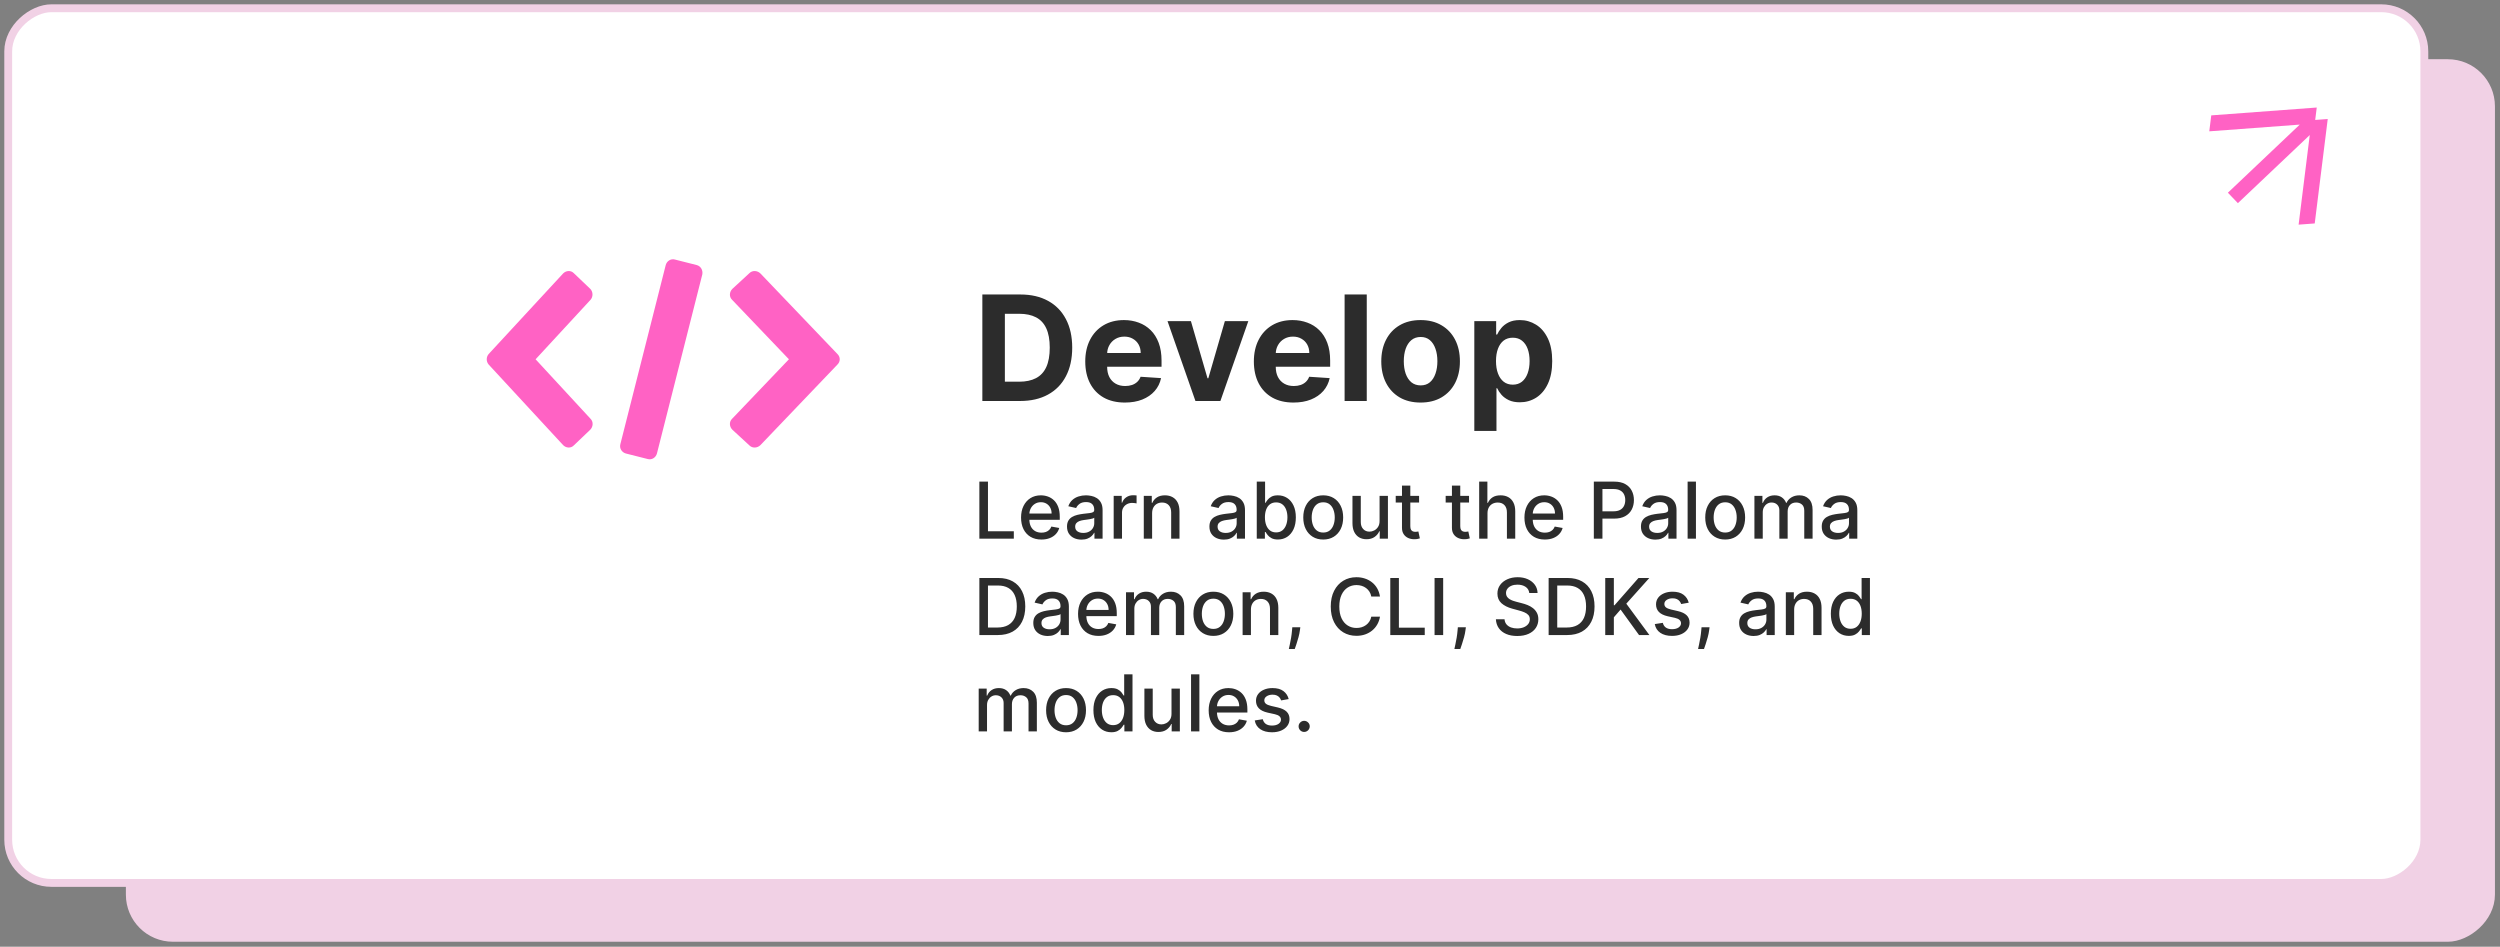 <svg width="441" height="167" viewBox="0 0 441 167" fill="none" xmlns="http://www.w3.org/2000/svg">
<rect x="0" y="0" width="441" height="167" fill="#808080" stroke="none"/>
<rect x="439.416" y="11.14" width="154.292" height="416.519" rx="7.611" transform="rotate(90 439.416 11.14)" fill="#F1D1E5" stroke="#F1D1E5" stroke-width="1.384"/>
<rect x="427.654" y="1.454" width="154.292" height="426.205" rx="7.611" transform="rotate(90 427.654 1.454)" fill="#FFFFFF" stroke="#F1D1E5" stroke-width="1.384"/>
<path d="M172.76 95.022V84.958H174.278V93.715H178.838V95.022H172.76ZM183.706 95.174C182.962 95.174 182.322 95.015 181.784 94.697C181.25 94.376 180.838 93.926 180.546 93.346C180.258 92.763 180.114 92.08 180.114 91.297C180.114 90.524 180.258 89.842 180.546 89.253C180.838 88.663 181.244 88.203 181.765 87.872C182.289 87.541 182.901 87.376 183.602 87.376C184.028 87.376 184.441 87.446 184.841 87.587C185.24 87.728 185.599 87.949 185.917 88.25C186.235 88.552 186.485 88.943 186.669 89.425C186.852 89.903 186.944 90.484 186.944 91.169V91.69H180.944V90.589H185.504C185.504 90.203 185.426 89.86 185.268 89.562C185.111 89.261 184.89 89.023 184.605 88.85C184.323 88.676 183.992 88.589 183.612 88.589C183.2 88.589 182.839 88.691 182.531 88.894C182.227 89.094 181.991 89.356 181.824 89.68C181.66 90.001 181.578 90.35 181.578 90.727V91.587C181.578 92.091 181.666 92.52 181.843 92.874C182.023 93.228 182.274 93.498 182.595 93.685C182.916 93.869 183.291 93.96 183.72 93.96C183.999 93.96 184.253 93.921 184.482 93.842C184.711 93.76 184.91 93.639 185.077 93.479C185.244 93.318 185.371 93.12 185.46 92.884L186.851 93.135C186.739 93.544 186.539 93.903 186.251 94.211C185.966 94.516 185.607 94.753 185.175 94.923C184.746 95.091 184.256 95.174 183.706 95.174ZM190.771 95.189C190.292 95.189 189.86 95.1 189.473 94.923C189.087 94.743 188.781 94.483 188.555 94.142C188.332 93.801 188.22 93.384 188.22 92.889C188.22 92.463 188.302 92.113 188.466 91.838C188.63 91.562 188.851 91.344 189.129 91.184C189.408 91.023 189.719 90.902 190.063 90.82C190.407 90.738 190.758 90.676 191.115 90.633C191.567 90.581 191.934 90.538 192.215 90.506C192.497 90.47 192.702 90.412 192.83 90.334C192.957 90.255 193.021 90.127 193.021 89.951V89.916C193.021 89.487 192.9 89.154 192.658 88.918C192.419 88.683 192.062 88.565 191.586 88.565C191.092 88.565 190.702 88.674 190.417 88.894C190.135 89.11 189.94 89.351 189.832 89.616L188.451 89.302C188.615 88.843 188.854 88.473 189.169 88.191C189.487 87.906 189.852 87.7 190.265 87.572C190.677 87.441 191.111 87.376 191.567 87.376C191.868 87.376 192.188 87.412 192.525 87.484C192.866 87.552 193.184 87.68 193.478 87.867C193.776 88.054 194.021 88.321 194.211 88.668C194.401 89.012 194.496 89.459 194.496 90.009V95.022H193.061V93.99H193.002C192.907 94.18 192.764 94.367 192.574 94.55C192.384 94.733 192.14 94.886 191.842 95.007C191.544 95.128 191.187 95.189 190.771 95.189ZM191.09 94.009C191.496 94.009 191.844 93.929 192.132 93.769C192.424 93.608 192.645 93.398 192.795 93.14C192.949 92.878 193.026 92.597 193.026 92.299V91.326C192.974 91.379 192.872 91.428 192.722 91.474C192.574 91.516 192.405 91.554 192.215 91.587C192.025 91.616 191.84 91.644 191.66 91.67C191.48 91.693 191.329 91.713 191.208 91.729C190.923 91.765 190.663 91.826 190.427 91.911C190.194 91.996 190.007 92.119 189.867 92.28C189.729 92.437 189.66 92.647 189.66 92.909C189.66 93.272 189.795 93.547 190.063 93.734C190.332 93.918 190.674 94.009 191.09 94.009ZM196.453 95.022V87.474H197.873V88.673H197.951C198.089 88.267 198.331 87.947 198.679 87.715C199.029 87.479 199.426 87.361 199.868 87.361C199.96 87.361 200.068 87.364 200.192 87.371C200.32 87.377 200.42 87.385 200.492 87.395V88.801C200.433 88.784 200.328 88.766 200.177 88.746C200.027 88.724 199.876 88.712 199.725 88.712C199.378 88.712 199.068 88.786 198.797 88.933C198.528 89.077 198.315 89.279 198.158 89.538C198 89.793 197.922 90.085 197.922 90.412V95.022H196.453ZM203.233 90.54V95.022H201.763V87.474H203.174V88.702H203.267C203.441 88.303 203.713 87.982 204.083 87.739C204.456 87.497 204.926 87.376 205.493 87.376C206.007 87.376 206.458 87.484 206.844 87.7C207.231 87.913 207.531 88.231 207.744 88.653C207.957 89.076 208.063 89.598 208.063 90.221V95.022H206.594V90.398C206.594 89.851 206.451 89.423 206.166 89.115C205.881 88.804 205.49 88.648 204.992 88.648C204.651 88.648 204.348 88.722 204.083 88.869C203.821 89.017 203.613 89.233 203.459 89.518C203.308 89.8 203.233 90.141 203.233 90.54ZM215.892 95.189C215.414 95.189 214.982 95.1 214.595 94.923C214.209 94.743 213.902 94.483 213.676 94.142C213.453 93.801 213.342 93.384 213.342 92.889C213.342 92.463 213.424 92.113 213.588 91.838C213.752 91.562 213.973 91.344 214.251 91.184C214.53 91.023 214.841 90.902 215.185 90.82C215.529 90.738 215.879 90.676 216.236 90.633C216.688 90.581 217.055 90.538 217.337 90.506C217.619 90.47 217.824 90.412 217.951 90.334C218.079 90.255 218.143 90.127 218.143 89.951V89.916C218.143 89.487 218.022 89.154 217.779 88.918C217.54 88.683 217.183 88.565 216.708 88.565C216.213 88.565 215.824 88.674 215.539 88.894C215.257 89.11 215.062 89.351 214.954 89.616L213.573 89.302C213.737 88.843 213.976 88.473 214.29 88.191C214.608 87.906 214.973 87.7 215.386 87.572C215.799 87.441 216.233 87.376 216.688 87.376C216.99 87.376 217.309 87.412 217.647 87.484C217.987 87.552 218.305 87.68 218.6 87.867C218.898 88.054 219.142 88.321 219.332 88.668C219.522 89.012 219.617 89.459 219.617 90.009V95.022H218.182V93.99H218.123C218.028 94.18 217.886 94.367 217.696 94.55C217.506 94.733 217.262 94.886 216.964 95.007C216.666 95.128 216.308 95.189 215.892 95.189ZM216.212 94.009C216.618 94.009 216.965 93.929 217.254 93.769C217.545 93.608 217.766 93.398 217.917 93.14C218.071 92.878 218.148 92.597 218.148 92.299V91.326C218.095 91.379 217.994 91.428 217.843 91.474C217.696 91.516 217.527 91.554 217.337 91.587C217.147 91.616 216.962 91.644 216.782 91.67C216.602 91.693 216.451 91.713 216.33 91.729C216.045 91.765 215.784 91.826 215.548 91.911C215.316 91.996 215.129 92.119 214.988 92.28C214.851 92.437 214.782 92.647 214.782 92.909C214.782 93.272 214.916 93.547 215.185 93.734C215.453 93.918 215.796 94.009 216.212 94.009ZM221.692 95.022V84.958H223.161V88.697H223.25C223.335 88.54 223.458 88.358 223.618 88.152C223.779 87.946 224.002 87.765 224.287 87.611C224.572 87.454 224.948 87.376 225.417 87.376C226.026 87.376 226.57 87.529 227.048 87.838C227.527 88.145 227.902 88.589 228.174 89.169C228.449 89.749 228.586 90.447 228.586 91.263C228.586 92.078 228.451 92.778 228.179 93.361C227.907 93.941 227.533 94.388 227.058 94.702C226.583 95.013 226.041 95.169 225.432 95.169C224.973 95.169 224.598 95.092 224.306 94.938C224.018 94.784 223.792 94.604 223.628 94.398C223.464 94.191 223.338 94.008 223.25 93.847H223.127V95.022H221.692ZM223.132 91.248C223.132 91.778 223.209 92.244 223.363 92.643C223.517 93.043 223.74 93.356 224.031 93.582C224.323 93.805 224.68 93.916 225.102 93.916C225.541 93.916 225.908 93.8 226.203 93.567C226.498 93.331 226.721 93.012 226.871 92.609C227.025 92.206 227.102 91.752 227.102 91.248C227.102 90.75 227.027 90.303 226.876 89.906C226.729 89.51 226.506 89.197 226.208 88.968C225.913 88.738 225.545 88.624 225.102 88.624C224.677 88.624 224.316 88.733 224.021 88.953C223.73 89.172 223.509 89.479 223.358 89.872C223.207 90.265 223.132 90.724 223.132 91.248ZM233.416 95.174C232.708 95.174 232.091 95.012 231.563 94.688C231.036 94.363 230.626 93.909 230.335 93.326C230.043 92.743 229.897 92.062 229.897 91.282C229.897 90.499 230.043 89.814 230.335 89.228C230.626 88.642 231.036 88.186 231.563 87.862C232.091 87.538 232.708 87.376 233.416 87.376C234.123 87.376 234.741 87.538 235.268 87.862C235.796 88.186 236.205 88.642 236.497 89.228C236.788 89.814 236.934 90.499 236.934 91.282C236.934 92.062 236.788 92.743 236.497 93.326C236.205 93.909 235.796 94.363 235.268 94.688C234.741 95.012 234.123 95.174 233.416 95.174ZM233.421 93.941C233.879 93.941 234.259 93.819 234.561 93.577C234.862 93.335 235.085 93.012 235.229 92.609C235.376 92.206 235.45 91.762 235.45 91.277C235.45 90.796 235.376 90.353 235.229 89.951C235.085 89.544 234.862 89.218 234.561 88.973C234.259 88.727 233.879 88.604 233.421 88.604C232.959 88.604 232.575 88.727 232.271 88.973C231.969 89.218 231.745 89.544 231.598 89.951C231.453 90.353 231.381 90.796 231.381 91.277C231.381 91.762 231.453 92.206 231.598 92.609C231.745 93.012 231.969 93.335 232.271 93.577C232.575 93.819 232.959 93.941 233.421 93.941ZM243.356 91.891V87.474H244.83V95.022H243.385V93.715H243.306C243.133 94.118 242.854 94.453 242.471 94.722C242.091 94.987 241.618 95.12 241.051 95.12C240.566 95.12 240.137 95.013 239.763 94.801C239.393 94.584 239.102 94.265 238.889 93.842C238.679 93.42 238.574 92.897 238.574 92.275V87.474H240.043V92.098C240.043 92.612 240.186 93.022 240.471 93.326C240.756 93.631 241.126 93.783 241.582 93.783C241.857 93.783 242.13 93.715 242.402 93.577C242.677 93.439 242.905 93.231 243.085 92.953C243.269 92.674 243.359 92.321 243.356 91.891ZM250.327 87.474V88.653H246.204V87.474H250.327ZM247.31 85.665H248.779V92.805C248.779 93.091 248.822 93.305 248.907 93.449C248.992 93.59 249.102 93.687 249.236 93.739C249.374 93.788 249.523 93.813 249.684 93.813C249.801 93.813 249.905 93.805 249.993 93.788C250.082 93.772 250.15 93.759 250.2 93.749L250.465 94.963C250.38 94.996 250.258 95.028 250.101 95.061C249.944 95.097 249.747 95.117 249.512 95.12C249.125 95.127 248.765 95.058 248.43 94.914C248.096 94.769 247.826 94.547 247.62 94.245C247.413 93.944 247.31 93.566 247.31 93.11V85.665ZM259.138 87.474V88.653H255.015V87.474H259.138ZM256.121 85.665H257.59V92.805C257.59 93.091 257.633 93.305 257.718 93.449C257.803 93.59 257.913 93.687 258.047 93.739C258.185 93.788 258.334 93.813 258.494 93.813C258.612 93.813 258.715 93.805 258.804 93.788C258.892 93.772 258.961 93.759 259.01 93.749L259.276 94.963C259.191 94.996 259.069 95.028 258.912 95.061C258.755 95.097 258.558 95.117 258.322 95.12C257.936 95.127 257.575 95.058 257.241 94.914C256.907 94.769 256.637 94.547 256.43 94.245C256.224 93.944 256.121 93.566 256.121 93.11V85.665ZM262.395 90.54V95.022H260.926V84.958H262.375V88.702H262.469C262.645 88.296 262.916 87.973 263.279 87.734C263.643 87.495 264.118 87.376 264.704 87.376C265.222 87.376 265.674 87.482 266.061 87.695C266.451 87.908 266.752 88.226 266.965 88.648C267.181 89.068 267.289 89.592 267.289 90.221V95.022H265.82V90.398C265.82 89.844 265.677 89.415 265.392 89.11C265.107 88.802 264.711 88.648 264.203 88.648C263.856 88.648 263.545 88.722 263.27 88.869C262.998 89.017 262.783 89.233 262.626 89.518C262.472 89.8 262.395 90.141 262.395 90.54ZM272.503 95.174C271.759 95.174 271.119 95.015 270.582 94.697C270.048 94.376 269.635 93.926 269.343 93.346C269.055 92.763 268.911 92.08 268.911 91.297C268.911 90.524 269.055 89.842 269.343 89.253C269.635 88.663 270.041 88.203 270.562 87.872C271.086 87.541 271.699 87.376 272.4 87.376C272.826 87.376 273.238 87.446 273.638 87.587C274.038 87.728 274.396 87.949 274.714 88.25C275.032 88.552 275.283 88.943 275.466 89.425C275.65 89.903 275.741 90.484 275.741 91.169V91.69H269.741V90.589H274.301C274.301 90.203 274.223 89.86 274.066 89.562C273.908 89.261 273.687 89.023 273.402 88.85C273.12 88.676 272.79 88.589 272.41 88.589C271.997 88.589 271.636 88.691 271.329 88.894C271.024 89.094 270.788 89.356 270.621 89.68C270.457 90.001 270.375 90.35 270.375 90.727V91.587C270.375 92.091 270.464 92.52 270.641 92.874C270.821 93.228 271.071 93.498 271.392 93.685C271.713 93.869 272.089 93.96 272.518 93.96C272.796 93.96 273.05 93.921 273.279 93.842C273.509 93.76 273.707 93.639 273.874 93.479C274.041 93.318 274.169 93.12 274.257 92.884L275.648 93.135C275.537 93.544 275.337 93.903 275.048 94.211C274.763 94.516 274.405 94.753 273.972 94.923C273.543 95.091 273.053 95.174 272.503 95.174ZM281.152 95.022V84.958H284.739C285.522 84.958 286.17 85.1 286.685 85.385C287.199 85.67 287.584 86.06 287.84 86.555C288.095 87.046 288.223 87.6 288.223 88.216C288.223 88.835 288.093 89.392 287.835 89.887C287.579 90.378 287.193 90.768 286.675 91.056C286.161 91.341 285.514 91.484 284.734 91.484H282.267V90.196H284.596C285.091 90.196 285.492 90.111 285.8 89.941C286.108 89.767 286.334 89.531 286.478 89.233C286.623 88.935 286.695 88.596 286.695 88.216C286.695 87.836 286.623 87.498 286.478 87.204C286.334 86.909 286.107 86.678 285.795 86.511C285.487 86.344 285.081 86.26 284.577 86.26H282.67V95.022H281.152ZM292.014 95.189C291.536 95.189 291.103 95.1 290.717 94.923C290.33 94.743 290.024 94.483 289.798 94.142C289.575 93.801 289.464 93.384 289.464 92.889C289.464 92.463 289.546 92.113 289.709 91.838C289.873 91.562 290.094 91.344 290.373 91.184C290.651 91.023 290.962 90.902 291.306 90.82C291.65 90.738 292.001 90.676 292.358 90.633C292.81 90.581 293.177 90.538 293.459 90.506C293.74 90.47 293.945 90.412 294.073 90.334C294.201 90.255 294.265 90.127 294.265 89.951V89.916C294.265 89.487 294.143 89.154 293.901 88.918C293.662 88.683 293.305 88.565 292.83 88.565C292.335 88.565 291.945 88.674 291.66 88.894C291.378 89.11 291.184 89.351 291.075 89.616L289.695 89.302C289.858 88.843 290.098 88.473 290.412 88.191C290.73 87.906 291.095 87.7 291.508 87.572C291.921 87.441 292.355 87.376 292.81 87.376C293.111 87.376 293.431 87.412 293.768 87.484C294.109 87.552 294.427 87.68 294.722 87.867C295.02 88.054 295.264 88.321 295.454 88.668C295.644 89.012 295.739 89.459 295.739 90.009V95.022H294.304V93.99H294.245C294.15 94.18 294.007 94.367 293.817 94.55C293.627 94.733 293.383 94.886 293.085 95.007C292.787 95.128 292.43 95.189 292.014 95.189ZM292.333 94.009C292.74 94.009 293.087 93.929 293.375 93.769C293.667 93.608 293.888 93.398 294.039 93.14C294.193 92.878 294.27 92.597 294.27 92.299V91.326C294.217 91.379 294.116 91.428 293.965 91.474C293.817 91.516 293.649 91.554 293.459 91.587C293.269 91.616 293.084 91.644 292.903 91.67C292.723 91.693 292.573 91.713 292.451 91.729C292.166 91.765 291.906 91.826 291.67 91.911C291.437 91.996 291.251 92.119 291.11 92.28C290.972 92.437 290.903 92.647 290.903 92.909C290.903 93.272 291.038 93.547 291.306 93.734C291.575 93.918 291.917 94.009 292.333 94.009ZM299.165 84.958V95.022H297.696V84.958H299.165ZM304.321 95.174C303.614 95.174 302.996 95.012 302.469 94.688C301.941 94.363 301.532 93.909 301.24 93.326C300.948 92.743 300.803 92.062 300.803 91.282C300.803 90.499 300.948 89.814 301.24 89.228C301.532 88.642 301.941 88.186 302.469 87.862C302.996 87.538 303.614 87.376 304.321 87.376C305.029 87.376 305.646 87.538 306.174 87.862C306.701 88.186 307.111 88.642 307.402 89.228C307.694 89.814 307.84 90.499 307.84 91.282C307.84 92.062 307.694 92.743 307.402 93.326C307.111 93.909 306.701 94.363 306.174 94.688C305.646 95.012 305.029 95.174 304.321 95.174ZM304.326 93.941C304.785 93.941 305.165 93.819 305.466 93.577C305.767 93.335 305.99 93.012 306.134 92.609C306.282 92.206 306.356 91.762 306.356 91.277C306.356 90.796 306.282 90.353 306.134 89.951C305.99 89.544 305.767 89.218 305.466 88.973C305.165 88.727 304.785 88.604 304.326 88.604C303.864 88.604 303.481 88.727 303.176 88.973C302.875 89.218 302.65 89.544 302.503 89.951C302.359 90.353 302.287 90.796 302.287 91.277C302.287 91.762 302.359 92.206 302.503 92.609C302.65 93.012 302.875 93.335 303.176 93.577C303.481 93.819 303.864 93.941 304.326 93.941ZM309.48 95.022V87.474H310.89V88.702H310.983C311.141 88.286 311.398 87.962 311.755 87.729C312.112 87.493 312.539 87.376 313.037 87.376C313.542 87.376 313.964 87.493 314.305 87.729C314.649 87.965 314.903 88.29 315.067 88.702H315.145C315.326 88.299 315.612 87.978 316.005 87.739C316.399 87.497 316.867 87.376 317.411 87.376C318.096 87.376 318.654 87.59 319.086 88.019C319.522 88.448 319.74 89.095 319.74 89.96V95.022H318.271V90.098C318.271 89.587 318.132 89.217 317.853 88.987C317.575 88.758 317.242 88.643 316.856 88.643C316.377 88.643 316.005 88.791 315.74 89.086C315.475 89.377 315.342 89.752 315.342 90.211V95.022H313.878V90.004C313.878 89.595 313.75 89.266 313.494 89.017C313.239 88.768 312.906 88.643 312.497 88.643C312.218 88.643 311.961 88.717 311.725 88.865C311.493 89.009 311.304 89.21 311.16 89.469C311.019 89.728 310.949 90.028 310.949 90.368V95.022H309.48ZM323.906 95.189C323.428 95.189 322.995 95.1 322.609 94.923C322.222 94.743 321.916 94.483 321.69 94.142C321.467 93.801 321.356 93.384 321.356 92.889C321.356 92.463 321.437 92.113 321.601 91.838C321.765 91.562 321.986 91.344 322.265 91.184C322.543 91.023 322.854 90.902 323.198 90.82C323.542 90.738 323.893 90.676 324.25 90.633C324.702 90.581 325.069 90.538 325.351 90.506C325.632 90.47 325.837 90.412 325.965 90.334C326.093 90.255 326.157 90.127 326.157 89.951V89.916C326.157 89.487 326.035 89.154 325.793 88.918C325.554 88.683 325.197 88.565 324.722 88.565C324.227 88.565 323.837 88.674 323.552 88.894C323.27 89.11 323.075 89.351 322.967 89.616L321.586 89.302C321.75 88.843 321.989 88.473 322.304 88.191C322.622 87.906 322.987 87.7 323.4 87.572C323.813 87.441 324.247 87.376 324.702 87.376C325.003 87.376 325.323 87.412 325.66 87.484C326.001 87.552 326.319 87.68 326.614 87.867C326.912 88.054 327.156 88.321 327.346 88.668C327.536 89.012 327.631 89.459 327.631 90.009V95.022H326.196V93.99H326.137C326.042 94.18 325.899 94.367 325.709 94.55C325.519 94.733 325.275 94.886 324.977 95.007C324.679 95.128 324.322 95.189 323.906 95.189ZM324.225 94.009C324.632 94.009 324.979 93.929 325.267 93.769C325.559 93.608 325.78 93.398 325.93 93.14C326.084 92.878 326.161 92.597 326.161 92.299V91.326C326.109 91.379 326.007 91.428 325.857 91.474C325.709 91.516 325.541 91.554 325.351 91.587C325.161 91.616 324.976 91.644 324.795 91.67C324.615 91.693 324.464 91.713 324.343 91.729C324.058 91.765 323.798 91.826 323.562 91.911C323.329 91.996 323.143 92.119 323.002 92.28C322.864 92.437 322.795 92.647 322.795 92.909C322.795 93.272 322.93 93.547 323.198 93.734C323.467 93.918 323.809 94.009 324.225 94.009ZM176.018 112.022H172.76V101.958H176.121C177.107 101.958 177.954 102.159 178.661 102.562C179.369 102.962 179.911 103.537 180.288 104.287C180.668 105.034 180.858 105.93 180.858 106.975C180.858 108.023 180.666 108.924 180.283 109.678C179.903 110.431 179.353 111.011 178.632 111.417C177.911 111.82 177.04 112.022 176.018 112.022ZM174.278 110.695H175.934C176.701 110.695 177.338 110.551 177.846 110.263C178.353 109.971 178.733 109.55 178.986 109C179.238 108.446 179.364 107.771 179.364 106.975C179.364 106.186 179.238 105.516 178.986 104.965C178.737 104.415 178.365 103.997 177.87 103.712C177.376 103.427 176.761 103.285 176.028 103.285H174.278V110.695ZM184.825 112.189C184.347 112.189 183.914 112.1 183.528 111.923C183.141 111.743 182.835 111.483 182.609 111.142C182.386 110.801 182.274 110.384 182.274 109.889C182.274 109.463 182.356 109.113 182.52 108.837C182.684 108.562 182.905 108.344 183.184 108.184C183.462 108.023 183.773 107.902 184.117 107.82C184.461 107.738 184.812 107.676 185.169 107.634C185.621 107.581 185.988 107.539 186.27 107.506C186.551 107.47 186.756 107.412 186.884 107.334C187.012 107.255 187.075 107.127 187.075 106.95V106.916C187.075 106.487 186.954 106.154 186.712 105.919C186.473 105.683 186.116 105.565 185.641 105.565C185.146 105.565 184.756 105.674 184.471 105.894C184.189 106.11 183.994 106.351 183.886 106.616L182.505 106.302C182.669 105.843 182.908 105.473 183.223 105.191C183.541 104.906 183.906 104.7 184.319 104.572C184.731 104.441 185.166 104.376 185.621 104.376C185.922 104.376 186.242 104.412 186.579 104.484C186.92 104.552 187.238 104.68 187.532 104.867C187.831 105.054 188.075 105.321 188.265 105.668C188.455 106.012 188.55 106.459 188.55 107.009V112.022H187.115V110.99H187.056C186.961 111.18 186.818 111.367 186.628 111.55C186.438 111.733 186.194 111.886 185.896 112.007C185.598 112.128 185.241 112.189 184.825 112.189ZM185.144 111.009C185.55 111.009 185.898 110.929 186.186 110.769C186.478 110.608 186.699 110.398 186.849 110.14C187.003 109.878 187.08 109.597 187.08 109.299V108.326C187.028 108.379 186.926 108.428 186.776 108.474C186.628 108.516 186.46 108.554 186.27 108.587C186.08 108.616 185.894 108.644 185.714 108.67C185.534 108.693 185.383 108.713 185.262 108.729C184.977 108.765 184.717 108.826 184.481 108.911C184.248 108.996 184.062 109.119 183.921 109.28C183.783 109.437 183.714 109.647 183.714 109.909C183.714 110.272 183.849 110.548 184.117 110.734C184.386 110.918 184.728 111.009 185.144 111.009ZM193.76 112.174C193.016 112.174 192.376 112.015 191.838 111.697C191.304 111.376 190.892 110.926 190.6 110.346C190.312 109.763 190.168 109.08 190.168 108.297C190.168 107.524 190.312 106.842 190.6 106.253C190.892 105.663 191.298 105.203 191.819 104.872C192.343 104.541 192.955 104.376 193.657 104.376C194.082 104.376 194.495 104.446 194.895 104.587C195.295 104.728 195.653 104.949 195.971 105.25C196.289 105.552 196.539 105.943 196.723 106.425C196.906 106.903 196.998 107.484 196.998 108.169V108.69H190.998V107.589H195.558C195.558 107.203 195.48 106.86 195.322 106.562C195.165 106.261 194.944 106.023 194.659 105.85C194.377 105.676 194.046 105.589 193.666 105.589C193.254 105.589 192.893 105.691 192.585 105.894C192.281 106.094 192.045 106.356 191.878 106.68C191.714 107.001 191.632 107.35 191.632 107.727V108.587C191.632 109.091 191.72 109.52 191.897 109.874C192.077 110.228 192.328 110.498 192.649 110.685C192.97 110.869 193.345 110.96 193.774 110.96C194.053 110.96 194.307 110.921 194.536 110.842C194.765 110.76 194.964 110.639 195.131 110.479C195.298 110.318 195.426 110.12 195.514 109.884L196.905 110.135C196.793 110.544 196.593 110.903 196.305 111.211C196.02 111.516 195.661 111.753 195.229 111.923C194.8 112.091 194.31 112.174 193.76 112.174ZM198.628 112.022V104.474H200.039V105.702H200.132C200.289 105.286 200.546 104.962 200.903 104.729C201.261 104.493 201.688 104.376 202.186 104.376C202.69 104.376 203.113 104.493 203.454 104.729C203.798 104.965 204.052 105.29 204.215 105.702H204.294C204.474 105.299 204.761 104.978 205.154 104.739C205.547 104.497 206.016 104.376 206.559 104.376C207.244 104.376 207.803 104.59 208.235 105.019C208.671 105.448 208.889 106.095 208.889 106.96V112.022H207.419V107.098C207.419 106.587 207.28 106.217 207.002 105.987C206.723 105.758 206.391 105.643 206.004 105.643C205.526 105.643 205.154 105.791 204.889 106.086C204.623 106.377 204.491 106.752 204.491 107.211V112.022H203.026V107.005C203.026 106.595 202.899 106.266 202.643 106.017C202.387 105.768 202.055 105.643 201.645 105.643C201.367 105.643 201.11 105.717 200.874 105.864C200.641 106.009 200.453 106.21 200.309 106.469C200.168 106.728 200.098 107.027 200.098 107.368V112.022H198.628ZM214.037 112.174C213.33 112.174 212.712 112.012 212.185 111.688C211.657 111.363 211.248 110.91 210.956 110.326C210.665 109.743 210.519 109.062 210.519 108.282C210.519 107.499 210.665 106.815 210.956 106.228C211.248 105.642 211.657 105.186 212.185 104.862C212.712 104.538 213.33 104.376 214.037 104.376C214.745 104.376 215.362 104.538 215.89 104.862C216.417 105.186 216.827 105.642 217.118 106.228C217.41 106.815 217.556 107.499 217.556 108.282C217.556 109.062 217.41 109.743 217.118 110.326C216.827 110.91 216.417 111.363 215.89 111.688C215.362 112.012 214.745 112.174 214.037 112.174ZM214.042 110.941C214.501 110.941 214.881 110.819 215.182 110.577C215.484 110.335 215.706 110.012 215.851 109.609C215.998 109.206 216.072 108.762 216.072 108.277C216.072 107.796 215.998 107.353 215.851 106.95C215.706 106.544 215.484 106.218 215.182 105.973C214.881 105.727 214.501 105.604 214.042 105.604C213.58 105.604 213.197 105.727 212.892 105.973C212.591 106.218 212.367 106.544 212.219 106.95C212.075 107.353 212.003 107.796 212.003 108.277C212.003 108.762 212.075 109.206 212.219 109.609C212.367 110.012 212.591 110.335 212.892 110.577C213.197 110.819 213.58 110.941 214.042 110.941ZM220.665 107.54V112.022H219.196V104.474H220.606V105.702H220.7C220.873 105.303 221.145 104.982 221.515 104.739C221.889 104.497 222.359 104.376 222.926 104.376C223.44 104.376 223.89 104.484 224.277 104.7C224.663 104.913 224.963 105.231 225.176 105.653C225.389 106.076 225.496 106.598 225.496 107.221V112.022H224.026V107.398C224.026 106.851 223.884 106.423 223.599 106.115C223.314 105.804 222.922 105.648 222.424 105.648C222.084 105.648 221.781 105.722 221.515 105.869C221.253 106.017 221.045 106.233 220.891 106.518C220.74 106.8 220.665 107.14 220.665 107.54ZM229.378 110.646L229.304 111.181C229.255 111.575 229.171 111.984 229.053 112.41C228.939 112.839 228.819 113.237 228.695 113.604C228.573 113.971 228.473 114.263 228.395 114.479H227.353C227.396 114.276 227.455 114 227.53 113.653C227.605 113.309 227.679 112.924 227.751 112.498C227.823 112.073 227.877 111.638 227.913 111.196L227.962 110.646H229.378ZM243.429 105.231H241.896C241.837 104.903 241.727 104.615 241.567 104.366C241.406 104.117 241.21 103.905 240.977 103.732C240.745 103.558 240.484 103.427 240.196 103.339C239.911 103.25 239.608 103.206 239.287 103.206C238.707 103.206 238.188 103.352 237.729 103.643C237.274 103.935 236.913 104.362 236.648 104.926C236.386 105.489 236.255 106.177 236.255 106.99C236.255 107.809 236.386 108.5 236.648 109.063C236.913 109.627 237.275 110.053 237.734 110.341C238.193 110.629 238.709 110.774 239.282 110.774C239.6 110.774 239.901 110.731 240.186 110.646C240.474 110.557 240.735 110.428 240.967 110.258C241.2 110.087 241.396 109.879 241.557 109.634C241.721 109.385 241.834 109.1 241.896 108.778L243.429 108.783C243.347 109.278 243.188 109.733 242.953 110.149C242.72 110.562 242.42 110.919 242.053 111.221C241.69 111.519 241.274 111.75 240.805 111.914C240.337 112.077 239.826 112.159 239.272 112.159C238.401 112.159 237.624 111.953 236.943 111.54C236.261 111.124 235.724 110.53 235.331 109.756C234.941 108.983 234.746 108.061 234.746 106.99C234.746 105.915 234.943 104.993 235.336 104.223C235.729 103.45 236.266 102.857 236.948 102.444C237.629 102.028 238.404 101.82 239.272 101.82C239.806 101.82 240.304 101.897 240.766 102.051C241.231 102.202 241.649 102.425 242.019 102.72C242.389 103.011 242.695 103.368 242.938 103.791C243.18 104.21 243.344 104.69 243.429 105.231ZM245.246 112.022V101.958H246.765V110.715H251.325V112.022H245.246ZM254.575 101.958V112.022H253.057V101.958H254.575ZM258.58 110.646L258.507 111.181C258.457 111.575 258.374 111.984 258.256 112.41C258.141 112.839 258.022 113.237 257.897 113.604C257.776 113.971 257.676 114.263 257.598 114.479H256.556C256.598 114.276 256.657 114 256.733 113.653C256.808 113.309 256.882 112.924 256.954 112.498C257.026 112.073 257.08 111.638 257.116 111.196L257.165 110.646H258.58ZM269.762 104.602C269.71 104.136 269.494 103.776 269.114 103.52C268.734 103.262 268.255 103.132 267.679 103.132C267.266 103.132 266.909 103.198 266.607 103.329C266.306 103.457 266.072 103.634 265.905 103.86C265.741 104.082 265.659 104.336 265.659 104.621C265.659 104.86 265.715 105.067 265.826 105.24C265.941 105.414 266.09 105.56 266.273 105.678C266.46 105.792 266.66 105.889 266.873 105.968C267.086 106.043 267.29 106.105 267.487 106.154L268.47 106.41C268.791 106.489 269.12 106.595 269.457 106.729C269.795 106.864 270.108 107.041 270.396 107.26C270.684 107.48 270.917 107.751 271.094 108.076C271.274 108.4 271.364 108.788 271.364 109.24C271.364 109.81 271.217 110.317 270.922 110.759C270.63 111.201 270.206 111.55 269.649 111.806C269.096 112.061 268.426 112.189 267.639 112.189C266.886 112.189 266.234 112.069 265.684 111.83C265.133 111.591 264.702 111.252 264.391 110.813C264.08 110.371 263.908 109.846 263.875 109.24H265.399C265.428 109.604 265.546 109.907 265.752 110.149C265.962 110.389 266.229 110.567 266.553 110.685C266.881 110.8 267.24 110.857 267.629 110.857C268.059 110.857 268.44 110.79 268.774 110.656C269.112 110.518 269.377 110.328 269.571 110.086C269.764 109.84 269.86 109.553 269.86 109.226C269.86 108.928 269.775 108.683 269.605 108.493C269.438 108.303 269.21 108.146 268.922 108.022C268.637 107.897 268.314 107.787 267.954 107.692L266.765 107.368C265.959 107.149 265.32 106.826 264.848 106.4C264.38 105.974 264.145 105.411 264.145 104.71C264.145 104.13 264.303 103.624 264.617 103.191C264.932 102.759 265.358 102.423 265.895 102.184C266.432 101.941 267.038 101.82 267.713 101.82C268.394 101.82 268.996 101.94 269.516 102.179C270.041 102.418 270.453 102.747 270.755 103.167C271.056 103.583 271.213 104.061 271.227 104.602H269.762ZM276.437 112.022H273.179V101.958H276.54C277.526 101.958 278.373 102.159 279.08 102.562C279.788 102.962 280.33 103.537 280.707 104.287C281.087 105.034 281.277 105.93 281.277 106.975C281.277 108.023 281.085 108.924 280.702 109.678C280.322 110.431 279.772 111.011 279.051 111.417C278.33 111.82 277.459 112.022 276.437 112.022ZM274.697 110.695H276.353C277.12 110.695 277.757 110.551 278.265 110.263C278.772 109.971 279.152 109.55 279.405 109C279.657 108.446 279.783 107.771 279.783 106.975C279.783 106.186 279.657 105.516 279.405 104.965C279.156 104.415 278.784 103.997 278.289 103.712C277.795 103.427 277.18 103.285 276.446 103.285H274.697V110.695ZM283.165 112.022V101.958H284.684V106.764H284.806L289.028 101.958H290.939L286.88 106.489L290.954 112.022H289.126L285.873 107.525L284.684 108.892V112.022H283.165ZM297.892 106.317L296.561 106.552C296.505 106.382 296.417 106.22 296.295 106.066C296.177 105.912 296.017 105.786 295.814 105.688C295.611 105.589 295.357 105.54 295.052 105.54C294.636 105.54 294.289 105.634 294.01 105.82C293.732 106.004 293.593 106.241 293.593 106.533C293.593 106.785 293.686 106.988 293.873 107.142C294.059 107.296 294.361 107.422 294.777 107.52L295.976 107.796C296.67 107.956 297.188 108.204 297.529 108.538C297.869 108.872 298.04 109.306 298.04 109.84C298.04 110.292 297.909 110.695 297.647 111.049C297.388 111.399 297.026 111.674 296.561 111.874C296.099 112.074 295.563 112.174 294.954 112.174C294.109 112.174 293.419 111.994 292.885 111.634C292.351 111.27 292.023 110.754 291.902 110.086L293.322 109.869C293.411 110.24 293.593 110.52 293.868 110.71C294.143 110.896 294.502 110.99 294.944 110.99C295.426 110.99 295.81 110.89 296.099 110.69C296.387 110.487 296.531 110.24 296.531 109.948C296.531 109.712 296.443 109.514 296.266 109.353C296.092 109.193 295.825 109.072 295.465 108.99L294.187 108.71C293.483 108.549 292.962 108.294 292.625 107.943C292.29 107.593 292.123 107.149 292.123 106.611C292.123 106.166 292.248 105.776 292.497 105.442C292.746 105.108 293.09 104.847 293.529 104.661C293.968 104.471 294.471 104.376 295.037 104.376C295.853 104.376 296.495 104.552 296.964 104.906C297.432 105.257 297.742 105.727 297.892 106.317ZM301.567 110.646L301.493 111.181C301.444 111.575 301.36 111.984 301.243 112.41C301.128 112.839 301.008 113.237 300.884 113.604C300.763 113.971 300.663 114.263 300.584 114.479H299.542C299.585 114.276 299.644 114 299.719 113.653C299.795 113.309 299.868 112.924 299.94 112.498C300.012 112.073 300.066 111.638 300.102 111.196L300.152 110.646H301.567ZM309.338 112.189C308.86 112.189 308.428 112.1 308.041 111.923C307.654 111.743 307.348 111.483 307.122 111.142C306.899 110.801 306.788 110.384 306.788 109.889C306.788 109.463 306.87 109.113 307.034 108.837C307.197 108.562 307.419 108.344 307.697 108.184C307.976 108.023 308.287 107.902 308.631 107.82C308.975 107.738 309.325 107.676 309.682 107.634C310.134 107.581 310.501 107.539 310.783 107.506C311.065 107.47 311.27 107.412 311.397 107.334C311.525 107.255 311.589 107.127 311.589 106.95V106.916C311.589 106.487 311.468 106.154 311.225 105.919C310.986 105.683 310.629 105.565 310.154 105.565C309.659 105.565 309.27 105.674 308.985 105.894C308.703 106.11 308.508 106.351 308.4 106.616L307.019 106.302C307.183 105.843 307.422 105.473 307.736 105.191C308.054 104.906 308.419 104.7 308.832 104.572C309.245 104.441 309.679 104.376 310.134 104.376C310.436 104.376 310.755 104.412 311.093 104.484C311.433 104.552 311.751 104.68 312.046 104.867C312.344 105.054 312.588 105.321 312.778 105.668C312.968 106.012 313.063 106.459 313.063 107.009V112.022H311.628V110.99H311.569C311.474 111.18 311.332 111.367 311.142 111.55C310.952 111.733 310.708 111.886 310.41 112.007C310.111 112.128 309.754 112.189 309.338 112.189ZM309.658 111.009C310.064 111.009 310.411 110.929 310.7 110.769C310.991 110.608 311.212 110.398 311.363 110.14C311.517 109.878 311.594 109.597 311.594 109.299V108.326C311.541 108.379 311.44 108.428 311.289 108.474C311.142 108.516 310.973 108.554 310.783 108.587C310.593 108.616 310.408 108.644 310.228 108.67C310.048 108.693 309.897 108.713 309.776 108.729C309.491 108.765 309.23 108.826 308.994 108.911C308.762 108.996 308.575 109.119 308.434 109.28C308.297 109.437 308.228 109.647 308.228 109.909C308.228 110.272 308.362 110.548 308.631 110.734C308.899 110.918 309.242 111.009 309.658 111.009ZM316.489 107.54V112.022H315.02V104.474H316.43V105.702H316.524C316.697 105.303 316.969 104.982 317.34 104.739C317.713 104.497 318.183 104.376 318.75 104.376C319.264 104.376 319.715 104.484 320.101 104.7C320.488 104.913 320.788 105.231 321 105.653C321.213 106.076 321.32 106.598 321.32 107.221V112.022H319.851V107.398C319.851 106.851 319.708 106.423 319.423 106.115C319.138 105.804 318.747 105.648 318.249 105.648C317.908 105.648 317.605 105.722 317.34 105.869C317.077 106.017 316.869 106.233 316.715 106.518C316.565 106.8 316.489 107.14 316.489 107.54ZM326.116 112.169C325.507 112.169 324.963 112.014 324.485 111.702C324.01 111.388 323.636 110.941 323.364 110.361C323.095 109.778 322.961 109.078 322.961 108.263C322.961 107.447 323.097 106.749 323.369 106.169C323.644 105.589 324.021 105.145 324.499 104.837C324.978 104.53 325.52 104.376 326.126 104.376C326.594 104.376 326.971 104.454 327.256 104.611C327.544 104.765 327.767 104.946 327.924 105.152C328.085 105.358 328.209 105.54 328.298 105.697H328.386V101.958H329.856V112.022H328.421V110.847H328.298C328.209 111.008 328.082 111.191 327.914 111.398C327.751 111.604 327.525 111.784 327.236 111.938C326.948 112.092 326.575 112.169 326.116 112.169ZM326.44 110.916C326.863 110.916 327.22 110.805 327.512 110.582C327.806 110.356 328.029 110.043 328.18 109.643C328.334 109.244 328.411 108.778 328.411 108.248C328.411 107.724 328.335 107.265 328.185 106.872C328.034 106.479 327.813 106.172 327.521 105.953C327.23 105.733 326.869 105.624 326.44 105.624C325.998 105.624 325.629 105.738 325.335 105.968C325.04 106.197 324.817 106.51 324.666 106.906C324.519 107.303 324.445 107.75 324.445 108.248C324.445 108.752 324.521 109.206 324.671 109.609C324.822 110.012 325.045 110.331 325.34 110.567C325.638 110.8 326.005 110.916 326.44 110.916ZM172.642 129.022V121.474H174.052V122.702H174.145C174.303 122.286 174.56 121.962 174.917 121.729C175.274 121.493 175.702 121.376 176.2 121.376C176.704 121.376 177.127 121.493 177.467 121.729C177.811 121.965 178.065 122.29 178.229 122.702H178.308C178.488 122.299 178.774 121.978 179.168 121.739C179.561 121.497 180.029 121.376 180.573 121.376C181.258 121.376 181.816 121.59 182.249 122.019C182.684 122.448 182.902 123.095 182.902 123.96V129.022H181.433V124.098C181.433 123.587 181.294 123.217 181.015 122.987C180.737 122.758 180.404 122.643 180.018 122.643C179.539 122.643 179.168 122.791 178.902 123.086C178.637 123.377 178.504 123.752 178.504 124.211V129.022H177.04V124.005C177.04 123.595 176.912 123.266 176.657 123.017C176.401 122.768 176.068 122.643 175.659 122.643C175.381 122.643 175.123 122.717 174.887 122.864C174.655 123.009 174.467 123.21 174.322 123.469C174.181 123.728 174.111 124.027 174.111 124.368V129.022H172.642ZM188.051 129.174C187.343 129.174 186.726 129.012 186.198 128.688C185.671 128.363 185.261 127.91 184.97 127.326C184.678 126.743 184.532 126.062 184.532 125.282C184.532 124.499 184.678 123.815 184.97 123.228C185.261 122.642 185.671 122.186 186.198 121.862C186.726 121.538 187.343 121.376 188.051 121.376C188.758 121.376 189.376 121.538 189.903 121.862C190.431 122.186 190.84 122.642 191.132 123.228C191.424 123.815 191.569 124.499 191.569 125.282C191.569 126.062 191.424 126.743 191.132 127.326C190.84 127.91 190.431 128.363 189.903 128.688C189.376 129.012 188.758 129.174 188.051 129.174ZM188.056 127.941C188.514 127.941 188.894 127.819 189.196 127.577C189.497 127.335 189.72 127.012 189.864 126.609C190.012 126.206 190.085 125.762 190.085 125.277C190.085 124.796 190.012 124.353 189.864 123.95C189.72 123.544 189.497 123.218 189.196 122.973C188.894 122.727 188.514 122.604 188.056 122.604C187.594 122.604 187.211 122.727 186.906 122.973C186.605 123.218 186.38 123.544 186.233 123.95C186.089 124.353 186.016 124.796 186.016 125.277C186.016 125.762 186.089 126.206 186.233 126.609C186.38 127.012 186.605 127.335 186.906 127.577C187.211 127.819 187.594 127.941 188.056 127.941ZM196.035 129.169C195.426 129.169 194.882 129.014 194.403 128.702C193.928 128.388 193.555 127.941 193.283 127.361C193.014 126.778 192.88 126.078 192.88 125.263C192.88 124.447 193.016 123.749 193.288 123.169C193.563 122.589 193.94 122.145 194.418 121.837C194.896 121.53 195.439 121.376 196.045 121.376C196.513 121.376 196.89 121.454 197.175 121.611C197.463 121.765 197.686 121.946 197.843 122.152C198.004 122.358 198.128 122.54 198.217 122.697H198.305V118.958H199.774V129.022H198.34V127.847H198.217C198.128 128.008 198 128.191 197.833 128.398C197.67 128.604 197.444 128.784 197.155 128.938C196.867 129.092 196.494 129.169 196.035 129.169ZM196.359 127.916C196.782 127.916 197.139 127.805 197.43 127.582C197.725 127.356 197.948 127.043 198.099 126.643C198.253 126.244 198.33 125.778 198.33 125.248C198.33 124.724 198.254 124.265 198.104 123.872C197.953 123.479 197.732 123.172 197.44 122.953C197.149 122.733 196.788 122.624 196.359 122.624C195.917 122.624 195.548 122.738 195.254 122.968C194.959 123.197 194.736 123.51 194.585 123.906C194.438 124.303 194.364 124.75 194.364 125.248C194.364 125.752 194.439 126.206 194.59 126.609C194.741 127.012 194.964 127.331 195.258 127.567C195.557 127.8 195.924 127.916 196.359 127.916ZM206.653 125.892V121.474H208.127V129.022H206.682V127.715H206.604C206.43 128.118 206.152 128.453 205.768 128.722C205.388 128.987 204.915 129.12 204.348 129.12C203.863 129.12 203.434 129.014 203.061 128.801C202.69 128.584 202.399 128.265 202.186 127.842C201.976 127.42 201.871 126.897 201.871 126.275V121.474H203.341V126.098C203.341 126.612 203.483 127.022 203.768 127.326C204.053 127.631 204.424 127.783 204.879 127.783C205.154 127.783 205.428 127.715 205.7 127.577C205.975 127.439 206.202 127.231 206.383 126.953C206.566 126.674 206.656 126.321 206.653 125.892ZM211.571 118.958V129.022H210.101V118.958H211.571ZM216.8 129.174C216.057 129.174 215.416 129.015 214.879 128.697C214.345 128.376 213.932 127.926 213.641 127.346C213.352 126.763 213.208 126.08 213.208 125.297C213.208 124.524 213.352 123.842 213.641 123.253C213.932 122.663 214.338 122.203 214.859 121.872C215.383 121.541 215.996 121.376 216.697 121.376C217.123 121.376 217.536 121.446 217.935 121.587C218.335 121.728 218.694 121.949 219.012 122.25C219.329 122.552 219.58 122.943 219.763 123.425C219.947 123.903 220.039 124.484 220.039 125.169V125.69H214.039V124.589H218.599C218.599 124.203 218.52 123.86 218.363 123.562C218.206 123.261 217.985 123.023 217.7 122.85C217.418 122.676 217.087 122.589 216.707 122.589C216.294 122.589 215.934 122.691 215.626 122.894C215.321 123.094 215.085 123.356 214.918 123.68C214.754 124.001 214.672 124.35 214.672 124.727V125.587C214.672 126.091 214.761 126.52 214.938 126.874C215.118 127.228 215.369 127.498 215.69 127.685C216.011 127.869 216.386 127.96 216.815 127.96C217.093 127.96 217.347 127.921 217.577 127.842C217.806 127.76 218.004 127.639 218.171 127.479C218.338 127.318 218.466 127.12 218.555 126.884L219.945 127.135C219.834 127.544 219.634 127.903 219.346 128.211C219.061 128.516 218.702 128.753 218.27 128.923C217.84 129.091 217.351 129.174 216.8 129.174ZM227.325 123.317L225.993 123.552C225.937 123.382 225.849 123.22 225.728 123.066C225.61 122.912 225.449 122.786 225.246 122.688C225.043 122.589 224.789 122.54 224.485 122.54C224.068 122.54 223.721 122.634 223.443 122.82C223.164 123.004 223.025 123.241 223.025 123.533C223.025 123.785 223.118 123.988 223.305 124.142C223.492 124.296 223.793 124.422 224.209 124.52L225.408 124.796C226.103 124.956 226.62 125.204 226.961 125.538C227.302 125.872 227.472 126.306 227.472 126.84C227.472 127.292 227.341 127.695 227.079 128.049C226.82 128.399 226.458 128.674 225.993 128.874C225.531 129.074 224.996 129.174 224.386 129.174C223.541 129.174 222.851 128.994 222.317 128.634C221.783 128.27 221.456 127.754 221.335 127.086L222.755 126.869C222.843 127.24 223.025 127.52 223.3 127.71C223.575 127.896 223.934 127.99 224.376 127.99C224.858 127.99 225.243 127.89 225.531 127.69C225.819 127.487 225.964 127.24 225.964 126.948C225.964 126.712 225.875 126.514 225.698 126.353C225.525 126.193 225.258 126.072 224.897 125.99L223.62 125.71C222.915 125.549 222.394 125.294 222.057 124.943C221.723 124.593 221.556 124.149 221.556 123.611C221.556 123.166 221.68 122.776 221.929 122.442C222.178 122.108 222.522 121.847 222.961 121.661C223.4 121.471 223.903 121.376 224.47 121.376C225.286 121.376 225.928 121.552 226.396 121.906C226.865 122.257 227.174 122.727 227.325 123.317ZM230.056 129.115C229.787 129.115 229.556 129.02 229.363 128.83C229.17 128.637 229.073 128.404 229.073 128.132C229.073 127.864 229.17 127.634 229.363 127.444C229.556 127.251 229.787 127.154 230.056 127.154C230.324 127.154 230.555 127.251 230.749 127.444C230.942 127.634 231.039 127.864 231.039 128.132C231.039 128.312 230.993 128.478 230.901 128.629C230.813 128.776 230.695 128.894 230.547 128.982C230.4 129.071 230.236 129.115 230.056 129.115Z" fill="#2C2C2C"/>
<path d="M179.947 70.735H173.287V51.948H180.002C181.892 51.948 183.518 52.324 184.882 53.076C186.246 53.822 187.295 54.896 188.028 56.296C188.768 57.697 189.138 59.372 189.138 61.323C189.138 63.28 188.768 64.962 188.028 66.369C187.295 67.775 186.24 68.855 184.864 69.607C183.494 70.359 181.855 70.735 179.947 70.735ZM177.259 67.332H179.782C180.956 67.332 181.943 67.124 182.745 66.708C183.552 66.286 184.157 65.635 184.561 64.754C184.971 63.867 185.176 62.724 185.176 61.323C185.176 59.935 184.971 58.801 184.561 57.92C184.157 57.039 183.555 56.391 182.754 55.975C181.953 55.559 180.965 55.351 179.791 55.351H177.259V67.332ZM198.429 71.01C196.979 71.01 195.732 70.717 194.686 70.13C193.646 69.537 192.845 68.699 192.283 67.616C191.72 66.528 191.439 65.24 191.439 63.754C191.439 62.305 191.72 61.033 192.283 59.938C192.845 58.843 193.637 57.99 194.659 57.379C195.686 56.767 196.891 56.461 198.273 56.461C199.202 56.461 200.068 56.611 200.869 56.911C201.676 57.204 202.379 57.648 202.979 58.241C203.584 58.834 204.055 59.58 204.391 60.479C204.728 61.372 204.896 62.418 204.896 63.617V64.69H192.998V62.268H201.217C201.217 61.706 201.095 61.207 200.851 60.773C200.606 60.339 200.266 59.999 199.832 59.755C199.404 59.504 198.906 59.379 198.337 59.379C197.744 59.379 197.218 59.516 196.759 59.791C196.307 60.06 195.952 60.424 195.695 60.883C195.438 61.336 195.307 61.84 195.301 62.397V64.699C195.301 65.396 195.429 65.999 195.686 66.506C195.949 67.014 196.319 67.405 196.796 67.68C197.273 67.956 197.839 68.093 198.493 68.093C198.927 68.093 199.325 68.032 199.686 67.91C200.046 67.787 200.355 67.604 200.612 67.359C200.869 67.115 201.065 66.815 201.199 66.46L204.813 66.699C204.63 67.567 204.254 68.326 203.685 68.974C203.122 69.616 202.395 70.117 201.502 70.478C200.615 70.833 199.591 71.01 198.429 71.01ZM220.204 56.645L215.278 70.735H210.875L205.949 56.645H210.077L213.003 66.726H213.15L216.067 56.645H220.204ZM228.171 71.01C226.722 71.01 225.474 70.717 224.428 70.13C223.389 69.537 222.588 68.699 222.025 67.616C221.462 66.528 221.181 65.24 221.181 63.754C221.181 62.305 221.462 61.033 222.025 59.938C222.588 58.843 223.38 57.99 224.401 57.379C225.428 56.767 226.633 56.461 228.015 56.461C228.945 56.461 229.81 56.611 230.611 56.911C231.418 57.204 232.122 57.648 232.721 58.241C233.326 58.834 233.797 59.58 234.134 60.479C234.47 61.372 234.638 62.418 234.638 63.617V64.69H222.74V62.268H230.96C230.96 61.706 230.837 61.207 230.593 60.773C230.348 60.339 230.009 59.999 229.575 59.755C229.146 59.504 228.648 59.379 228.079 59.379C227.486 59.379 226.96 59.516 226.501 59.791C226.049 60.06 225.694 60.424 225.437 60.883C225.181 61.336 225.049 61.84 225.043 62.397V64.699C225.043 65.396 225.171 65.999 225.428 66.506C225.691 67.014 226.061 67.405 226.538 67.68C227.015 67.956 227.581 68.093 228.235 68.093C228.669 68.093 229.067 68.032 229.428 67.91C229.789 67.787 230.097 67.604 230.354 67.359C230.611 67.115 230.807 66.815 230.941 66.46L234.556 66.699C234.372 67.567 233.996 68.326 233.427 68.974C232.865 69.616 232.137 70.117 231.244 70.478C230.357 70.833 229.333 71.01 228.171 71.01ZM241.096 51.948V70.735H237.188V51.948H241.096ZM250.593 71.01C249.168 71.01 247.936 70.708 246.896 70.102C245.863 69.491 245.065 68.641 244.502 67.552C243.939 66.457 243.658 65.188 243.658 63.745C243.658 62.289 243.939 61.017 244.502 59.929C245.065 58.834 245.863 57.984 246.896 57.379C247.936 56.767 249.168 56.461 250.593 56.461C252.018 56.461 253.247 56.767 254.281 57.379C255.32 57.984 256.121 58.834 256.684 59.929C257.247 61.017 257.528 62.289 257.528 63.745C257.528 65.188 257.247 66.457 256.684 67.552C256.121 68.641 255.32 69.491 254.281 70.102C253.247 70.708 252.018 71.01 250.593 71.01ZM250.611 67.983C251.26 67.983 251.801 67.8 252.235 67.433C252.669 67.06 252.996 66.552 253.217 65.91C253.443 65.268 253.556 64.537 253.556 63.718C253.556 62.898 253.443 62.167 253.217 61.525C252.996 60.883 252.669 60.375 252.235 60.002C251.801 59.629 251.26 59.443 250.611 59.443C249.957 59.443 249.407 59.629 248.96 60.002C248.52 60.375 248.187 60.883 247.96 61.525C247.74 62.167 247.63 62.898 247.63 63.718C247.63 64.537 247.74 65.268 247.96 65.91C248.187 66.552 248.52 67.06 248.96 67.433C249.407 67.8 249.957 67.983 250.611 67.983ZM260.069 76.019V56.645H263.922V59.012H264.096C264.267 58.632 264.515 58.247 264.839 57.856C265.169 57.458 265.598 57.128 266.123 56.865C266.656 56.596 267.316 56.461 268.105 56.461C269.132 56.461 270.08 56.73 270.949 57.269C271.817 57.801 272.511 58.605 273.031 59.681C273.551 60.751 273.811 62.094 273.811 63.708C273.811 65.28 273.557 66.607 273.049 67.69C272.548 68.766 271.863 69.582 270.995 70.139C270.132 70.689 269.166 70.964 268.096 70.964C267.337 70.964 266.692 70.839 266.16 70.588C265.634 70.338 265.203 70.023 264.867 69.644C264.53 69.258 264.274 68.87 264.096 68.478H263.977V76.019H260.069ZM263.894 63.69C263.894 64.528 264.011 65.259 264.243 65.882C264.475 66.506 264.812 66.992 265.252 67.341C265.692 67.683 266.227 67.855 266.857 67.855C267.493 67.855 268.032 67.68 268.472 67.332C268.912 66.977 269.245 66.488 269.472 65.864C269.704 65.234 269.82 64.51 269.82 63.69C269.82 62.877 269.707 62.161 269.481 61.543C269.255 60.926 268.921 60.443 268.481 60.094C268.041 59.745 267.499 59.571 266.857 59.571C266.221 59.571 265.683 59.739 265.243 60.076C264.809 60.412 264.475 60.889 264.243 61.507C264.011 62.124 263.894 62.852 263.894 63.69Z" fill="#2C2C2C"/>
<path d="M104.119 50.952L101.208 48.176C100.69 47.647 99.849 47.713 99.332 48.242L86.199 62.453C85.746 62.982 85.746 63.775 86.199 64.304L99.332 78.515C99.849 79.044 100.69 79.11 101.208 78.581L104.119 75.805C104.636 75.276 104.701 74.416 104.183 73.888L94.48 63.379L104.184 52.869C104.637 52.34 104.637 51.481 104.119 50.952L104.119 50.952Z" fill="#FF62C4"/>
<path d="M147.728 62.453L134.144 48.242C133.609 47.713 132.739 47.647 132.204 48.176L129.193 50.952C128.658 51.481 128.591 52.34 129.126 52.869L139.164 63.378L129.126 73.888C128.591 74.417 128.658 75.276 129.193 75.805L132.204 78.581C132.74 79.11 133.61 79.044 134.144 78.515L147.728 64.304C148.264 63.775 148.264 62.982 147.728 62.453V62.453Z" fill="#FF62C4"/>
<path d="M122.92 46.762L119.047 45.781C118.337 45.584 117.627 46.042 117.433 46.762L109.429 78.359C109.235 79.079 109.687 79.799 110.397 79.995L114.27 80.976C114.98 81.172 115.69 80.715 115.884 79.995L123.889 48.397C124.018 47.678 123.63 46.959 122.92 46.762L122.92 46.762Z" fill="#FF62C4"/>
<path d="M408.317 39.416L405.474 39.628L407.442 23.822L394.763 35.836L393 33.995L405.679 21.98L389.715 23.166L390.067 20.352L408.674 18.967L408.401 21.157L410.613 20.993L408.317 39.416Z" fill="#FF62C4"/>
</svg>
